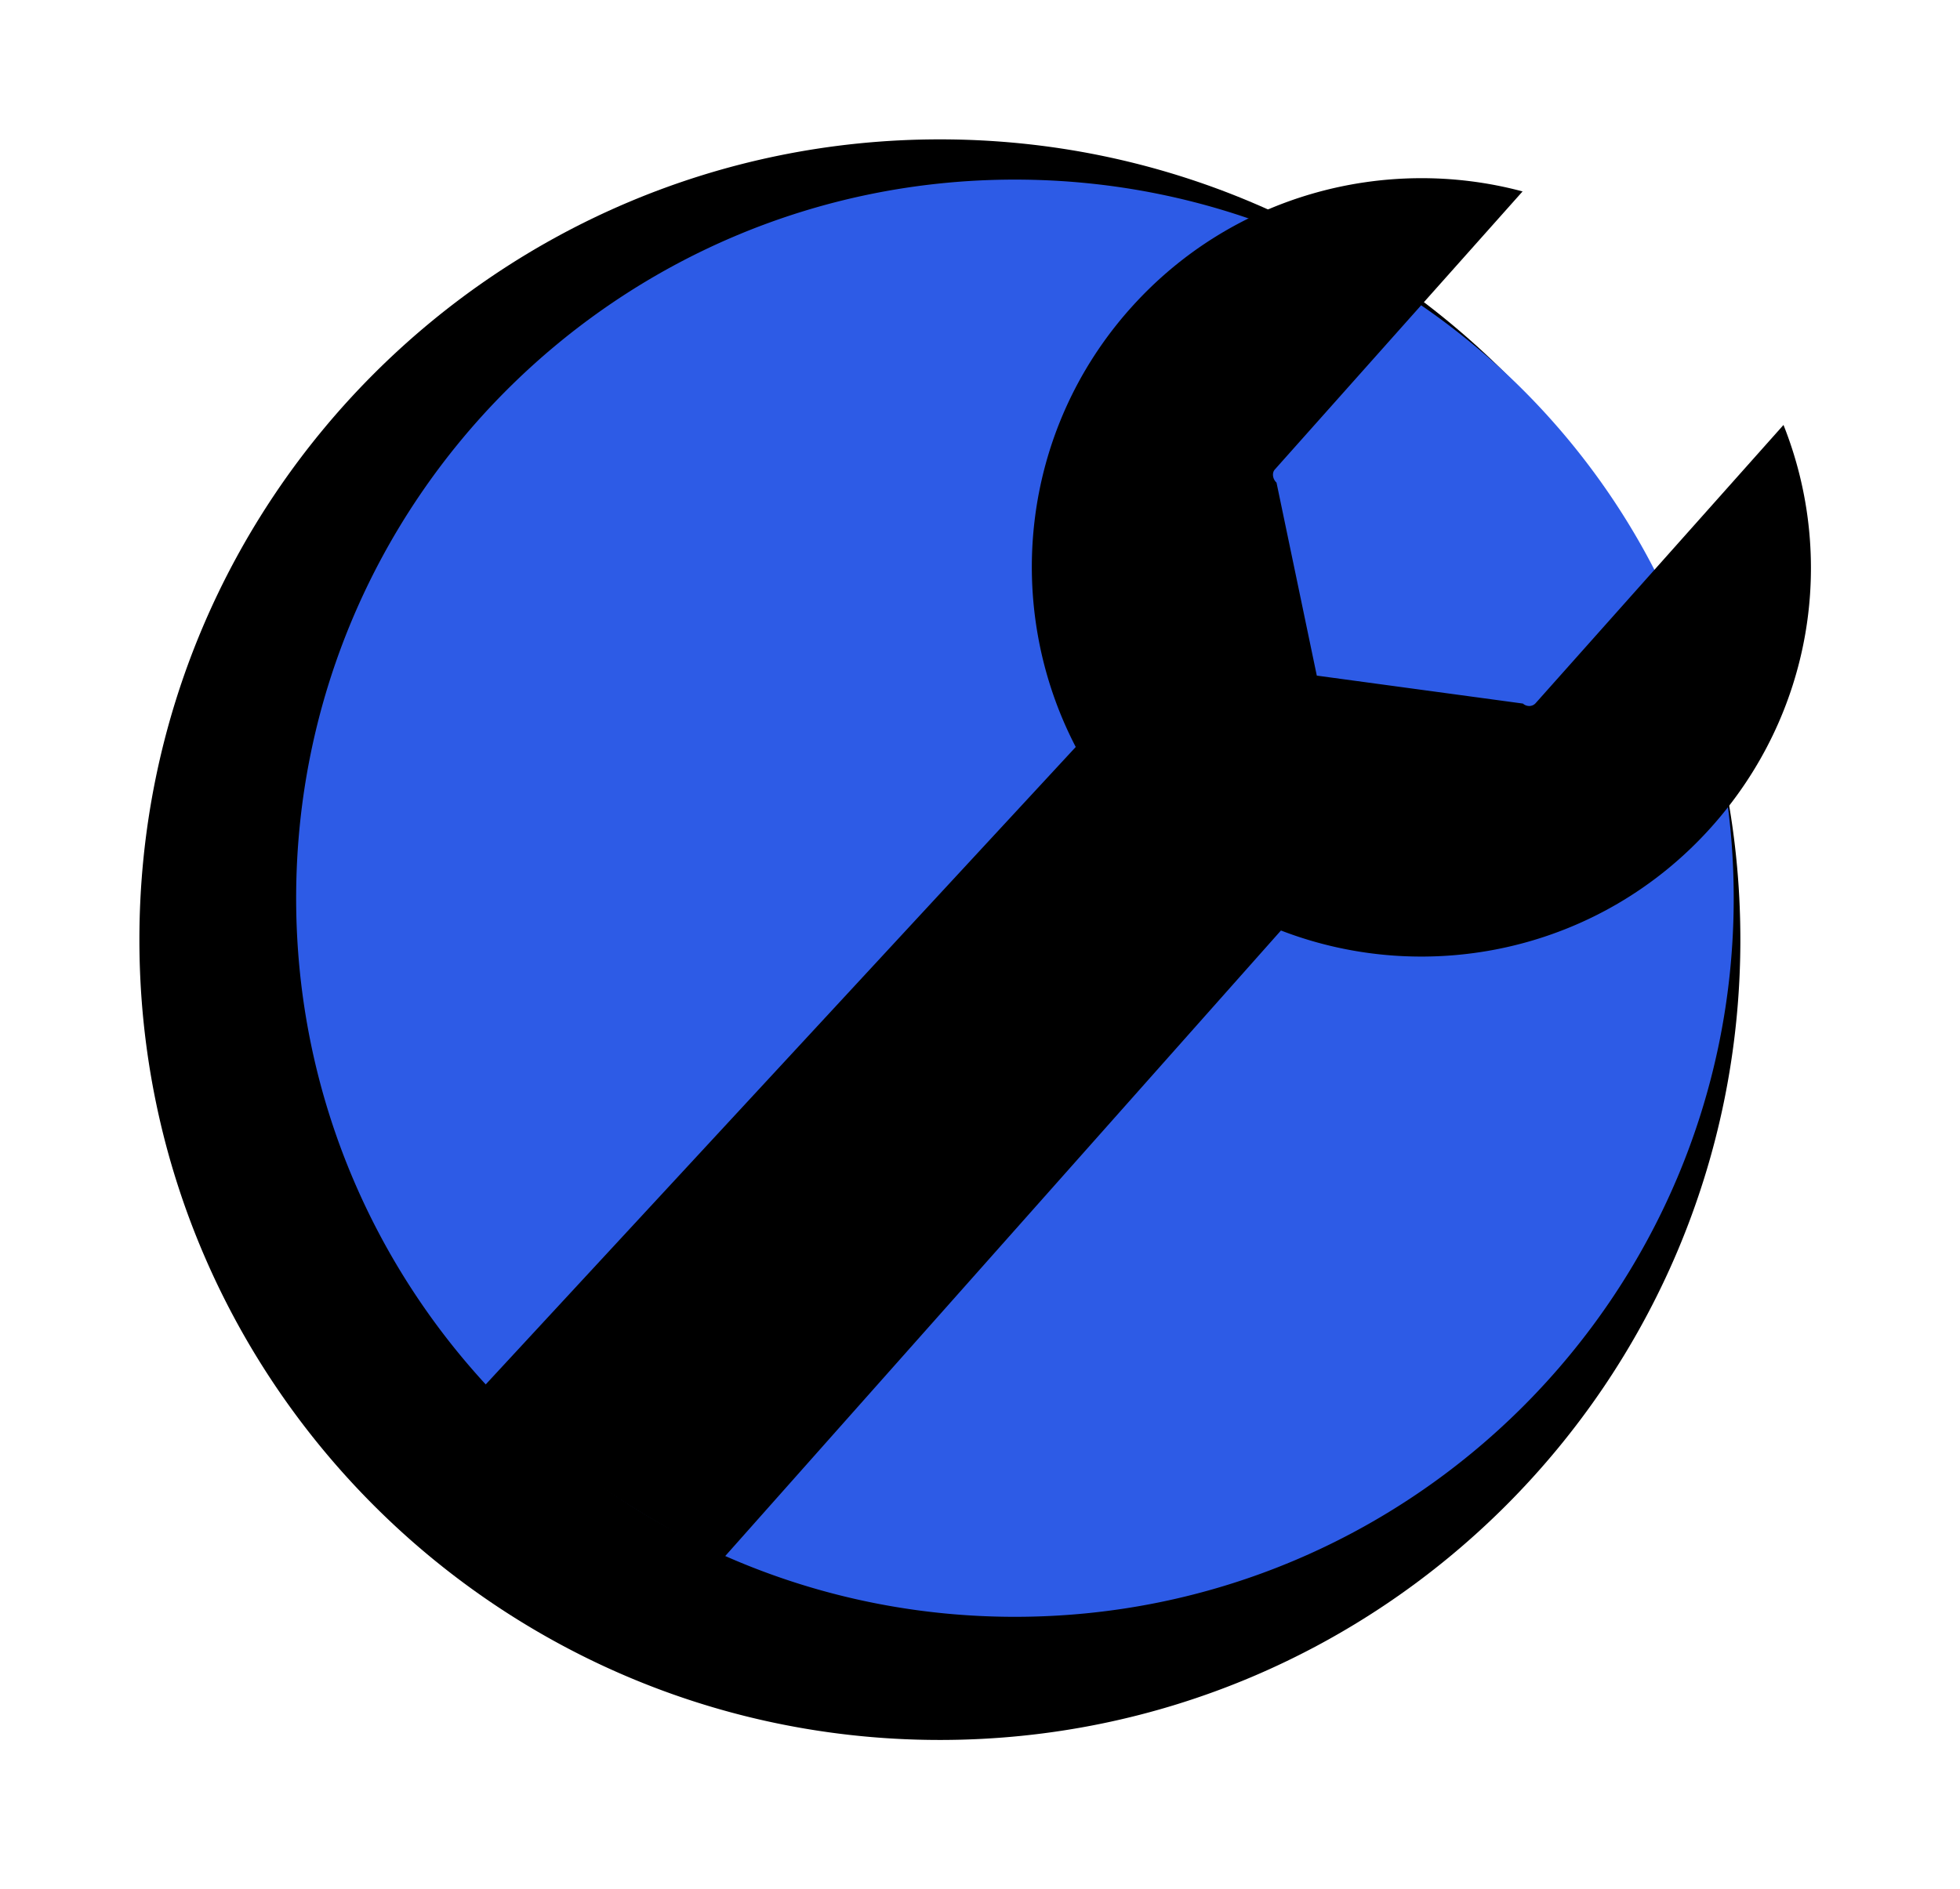 <?xml version="1.0" encoding="UTF-8" standalone="no" ?>
<!DOCTYPE svg PUBLIC "-//W3C//DTD SVG 1.1//EN" "http://www.w3.org/Graphics/SVG/1.1/DTD/svg11.dtd">
<svg xmlns="http://www.w3.org/2000/svg" xmlns:xlink="http://www.w3.org/1999/xlink" version="1.1" width="140.605" height="135.54" xml:space="preserve">
<desc>Created with Fabric.js 1.6.0-rc.1</desc>
<defs></defs>
<g style="stroke: none; stroke-width: 1; stroke-dasharray: none; stroke-linecap: butt; stroke-linejoin: miter; stroke-miterlimit: 10; fill: none; fill-rule: nonzero; opacity: 1;" transform="translate(10 10) scale(0.69 0.69)" >
  <path d="M 83.224 0 C 37.261 0 0 37.261 0 83.224 c 0 23.352 9.623 44.452 25.112 59.566 a 83.39 83.39 0 0 0 22.603 15.717 c 10.77 5.089 22.807 7.94 35.509 7.94 c 45.964 0 83.224 -37.261 83.224 -83.224 S 129.188 0 83.224 0 z" style="stroke: none; stroke-width: 1; stroke-dasharray: none; stroke-linecap: butt; stroke-linejoin: miter; stroke-miterlimit: 10; fill: #000000; fill-rule: nonzero; opacity: 1;" transform="" stroke-linecap="round" />
  <path d="M 91.026 4.184 c -41.271 0 -74.729 33.458 -74.729 74.73 c 0 20.968 8.64 39.915 22.549 53.486 a 74.853 74.853 0 0 0 20.296 14.113 c 9.672 4.57 20.479 7.129 31.885 7.129 c 41.272 0 74.729 -33.457 74.729 -74.729 c -0.001 -41.272 -33.458 -74.729 -74.73 -74.729 z" style="stroke: none; stroke-width: 1; stroke-dasharray: none; stroke-linecap: butt; stroke-linejoin: miter; stroke-miterlimit: 10; fill: #2d5be6; fill-rule: nonzero; opacity: 1;" transform="" stroke-linecap="round" />
  <path d="M 163.394 71.555 c 10.573 -11.793 13.063 -27.978 7.538 -41.856 l -25.773 28.935 c -0.344 0.383 -0.937 0.38 -1.319 0.038 l -21.428 -2.907 l -4.19 -20.073 c -0.381 -0.341 -0.512 -0.988 -0.169 -1.366 l 25.752 -28.912 c -14.217 -3.81 -30.138 0.303 -40.694 12.074 C 91.544 30.386 89.8 48.667 97.349 63.186 l -61.76 66.739 a 92.996 92.996 0 0 0 25.204 17.525 l 57.891 -65.18 c 15.231 5.878 33.169 2.157 44.71 -10.715 z" style="stroke: none; stroke-width: 1; stroke-dasharray: none; stroke-linecap: butt; stroke-linejoin: miter; stroke-miterlimit: 10; fill: #000000; fill-rule: nonzero; opacity: 1;" transform="" stroke-linecap="round" />
</g>
</svg>